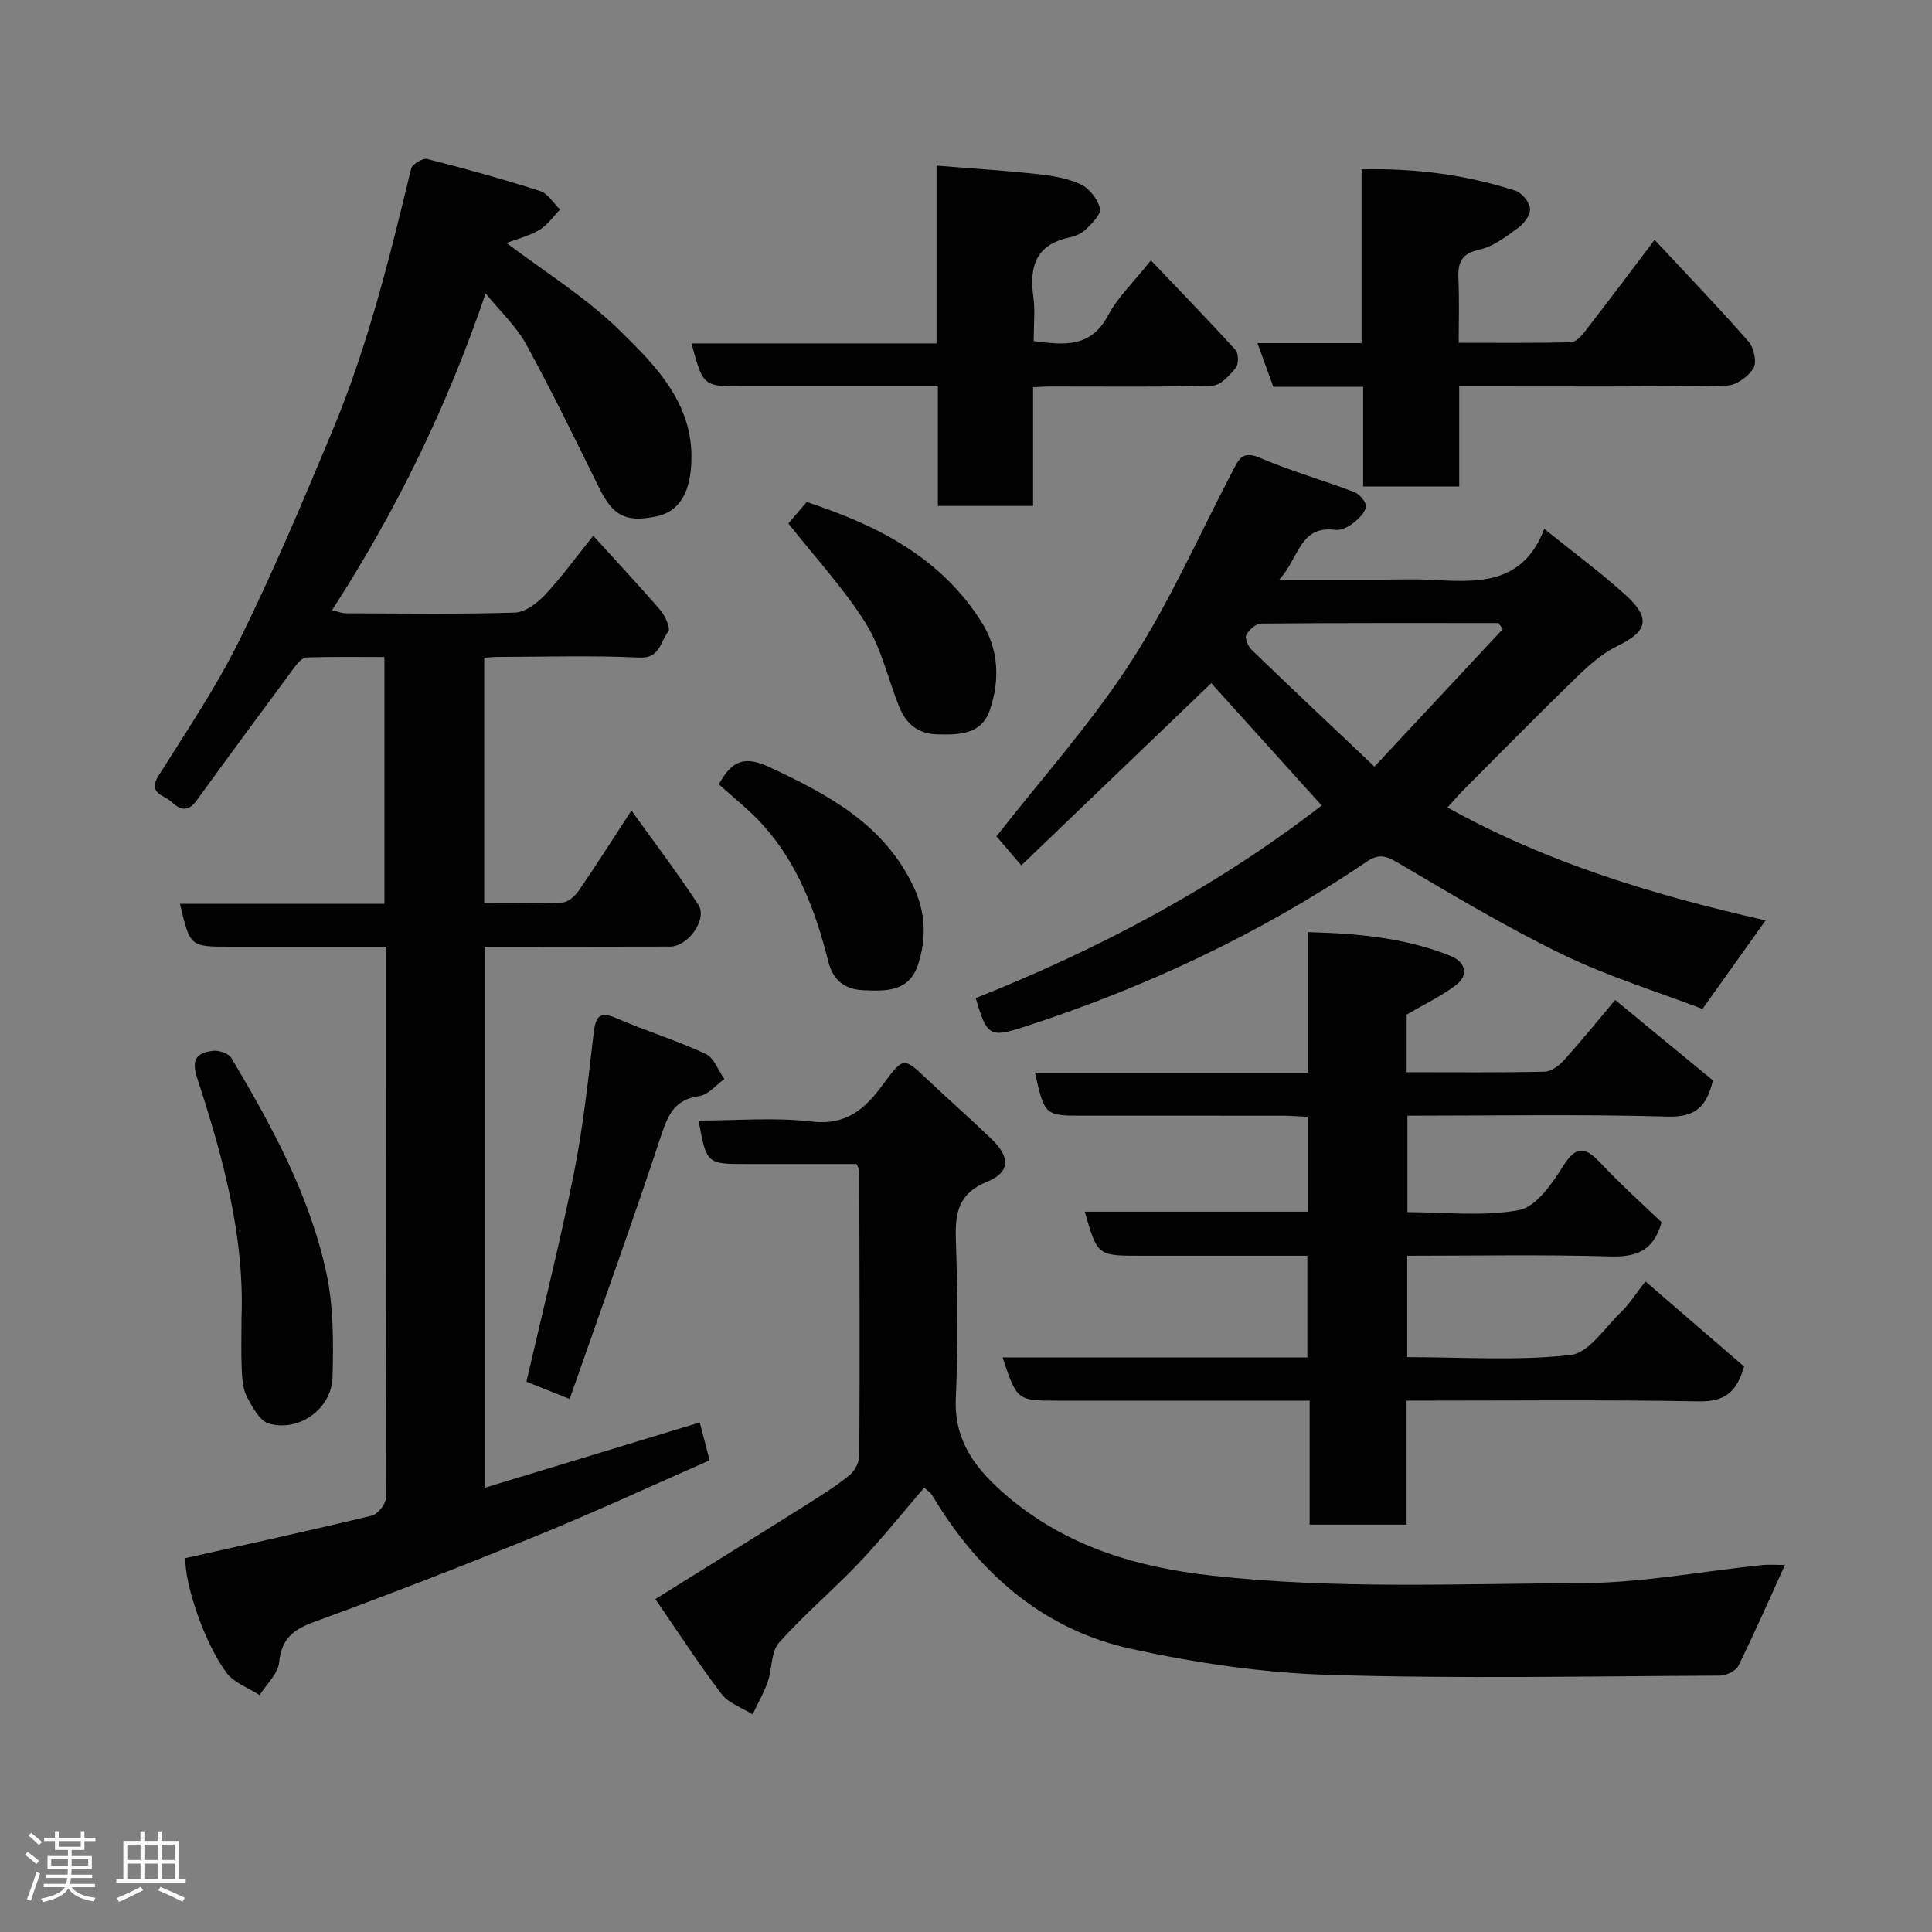 <svg enable-background="new 0 0 400 400" viewBox="0 0 400 400" xmlns="http://www.w3.org/2000/svg"><rect x="0" y="0" width="400" height="400" fill="#808080" stroke="none"/><path d="m5.17 384 .55-.58c.85.61 1.65 1.24 2.4 1.87l-.59.64c-.83-.73-1.62-1.38-2.36-1.93m1.22 9.53-.82-.34c.71-1.76 1.37-3.64 1.98-5.63.24.13.5.25.76.36-.6 1.67-1.24 3.54-1.92 5.61m-.5-13.5.57-.54c.56.44 1.31 1.06 2.26 1.87l-.64.64c-.68-.66-1.41-1.32-2.19-1.97m3.25.46h2.24v-1.36h.77v1.36h4.57v-1.36h.76v1.36h2.28v.69h-2.28v1.84h-2.64v1.26h4.18v2.64h-4.21c0 .45-.02.86-.05 1.21h4.32v.69h-4.38c-.04.34-.1.75-.19 1.22h5.15v.69h-4.82c.87 1.19 2.51 1.92 4.93 2.19-.17.31-.3.57-.37.76-2.77-.49-4.52-1.41-5.26-2.76-.56 1.26-2.3 2.23-5.24 2.9-.12-.24-.26-.48-.43-.72 2.73-.55 4.38-1.34 4.96-2.38h-4.38v-.69h4.65c.1-.38.17-.79.21-1.22h-4.32v-.69h4.4c.03-.34.05-.75.05-1.21h-4.2v-2.64h4.23v-1.26h-2.69v-1.84h-2.24zm1.46 4.46v1.29h3.45c.01-.4.02-.57.01-.53v-.32-.45h-3.46zm1.55-2.59h4.57v-1.19h-4.57zm6.11 2.59h-3.42v.77c-.02.19-.01.37-.02.53h3.44z" fill="#fcfafa"/><path d="m32.63 379.16h.82v1.98h3.54v7.89h1.46v.78h-14.37v-.78h1.46v-7.89h3.54v-1.98h.82v1.98h2.73zm-3.49 11.48.5.73c-1.61.82-3.28 1.63-5 2.41-.13-.27-.28-.55-.44-.82 1.75-.72 3.4-1.49 4.94-2.32m-2.78-5.55h2.73v-3.18h-2.73zm0 3.95h2.73v-3.2h-2.73zm3.54-3.95h2.73v-3.18h-2.73zm0 3.95h2.73v-3.2h-2.73zm7.89 4.68c-1.84-.92-3.51-1.7-5.02-2.32l.45-.73c1.89.8 3.57 1.55 5.04 2.23zm-1.62-11.81h-2.73v3.18h2.73zm-2.73 7.13h2.73v-3.2h-2.73z" fill="#fcfafa"/><g fill="#010102"><path d="m104.86 50.3c7.87 5.96 16.32 11.17 23.26 17.94 7.87 7.67 16 15.83 14.95 28.58-.46 5.61-2.68 9.21-7.34 10.13-6.33 1.25-8.86-.19-11.79-6.15-4.88-9.9-9.71-19.84-15-29.51-2.01-3.67-5.24-6.66-8.39-10.55-7.98 23.45-18.47 44.96-31.81 65.6 1.17.26 2.02.62 2.87.63 11.66.04 23.33.22 34.99-.14 2.16-.07 4.65-1.98 6.27-3.71 3.46-3.7 6.44-7.83 9.95-12.2 4.67 5.14 9.42 10.21 13.94 15.46 1 1.16 2.12 3.77 1.6 4.38-1.67 1.99-1.61 5.59-5.99 5.38-9.81-.46-19.66-.15-29.49-.13-.8 0-1.59.1-2.63.18v50.79c5.35 0 10.78.15 16.19-.12 1.19-.06 2.63-1.36 3.4-2.48 3.6-5.24 7-10.61 10.89-16.58 4.76 6.64 9.54 12.93 13.86 19.53 1.93 2.95-2.1 8.63-5.85 8.65-12.66.05-25.31.02-38.36.02v112.02c14.7-4.47 29.36-8.92 44.5-13.52.64 2.45 1.34 5.14 2.04 7.84-11.93 5.23-23.6 10.65-35.5 15.5-15.37 6.27-30.85 12.28-46.43 17.98-4.35 1.59-6.71 3.52-7.2 8.36-.24 2.37-2.62 4.52-4.03 6.77-2.32-1.5-5.29-2.52-6.84-4.59-4.69-6.3-8.73-18.59-8.54-23.76 12.9-2.9 25.78-5.71 38.59-8.8 1.23-.3 2.9-2.36 2.9-3.61.16-37.81.13-75.62.13-114.19-4.78 0-9.37 0-13.96 0-6.17 0-12.33 0-18.5 0-8.19 0-8.19 0-10.28-8.87h42.33c0-17 0-33.72 0-51.1-5.28 0-10.71-.09-16.14.09-.85.03-1.83 1.15-2.45 1.99-6.81 9.19-13.6 18.39-20.31 27.65-1.73 2.39-3.37 1.98-5.18.27-1.55-1.47-5.02-1.71-2.67-5.45 5.81-9.26 11.98-18.38 16.79-28.14 6.99-14.16 13.14-28.75 19.23-43.34 7.3-17.47 11.83-35.8 16.25-54.16.23-.93 2.42-2.26 3.35-2.02 7.85 1.99 15.67 4.16 23.39 6.64 1.61.52 2.74 2.52 4.1 3.83-1.42 1.44-2.63 3.25-4.32 4.24-2.19 1.27-4.77 1.91-6.77 2.67z"/><path d="m177.32 241c-7.41 0-15.03 0-22.65 0-8.38 0-8.38 0-10.04-9 7.86 0 15.77-.71 23.49.21 7.11.84 10.99-2.68 14.59-7.55 4.37-5.91 4.29-5.91 9.49-.99 4.32 4.09 8.8 8.02 13.09 12.15 3.9 3.76 3.9 6.88-.89 8.83-5.93 2.41-6.68 6.36-6.5 11.91.36 10.99.48 22.01-.01 32.99-.41 9.03 4.47 14.94 10.53 20.12 12.2 10.41 26.62 14.78 42.53 16.55 25.54 2.85 51.09 1.64 76.62 1.55 12.4-.05 24.79-2.45 37.2-3.73 1.62-.17 3.27-.02 4.78-.02-3.26 7.15-6.28 14.1-9.64 20.88-.53 1.08-2.55 2.01-3.89 2.02-27 .12-54.01.67-80.98-.16-13.67-.42-27.46-2.46-40.84-5.38-17.57-3.84-30.6-14.84-40.11-30.01-.43-.69-.81-1.41-1.29-2.06-.29-.39-.74-.67-1.46-1.3-4.49 5.21-8.77 10.59-13.49 15.56-5.38 5.66-11.4 10.72-16.58 16.55-1.67 1.88-1.38 5.4-2.31 8.06-.82 2.34-2.08 4.52-3.15 6.77-2.18-1.39-4.97-2.31-6.44-4.24-4.82-6.35-9.16-13.07-13.69-19.64 10.74-6.7 20.83-12.95 30.87-19.27 3.17-2 6.37-4 9.29-6.34 1.11-.89 2.06-2.71 2.07-4.11.11-19.66.04-39.33-.01-58.99 0-.3-.24-.59-.58-1.36z"/><path d="m214.28 222.1h56.48c0-9.66 0-19.05 0-29.11 10.52.26 20.34 1.21 29.65 4.96 2.87 1.16 3.89 3.89.93 6.08-3.08 2.29-6.61 3.98-10.11 6.03v11.93c9.68 0 19.13.1 28.57-.11 1.37-.03 2.99-1.25 4-2.37 3.62-4.02 7.03-8.23 10.61-12.48 6.83 5.62 13.54 11.14 20.23 16.65-1.26 5.3-3.49 7.67-9.38 7.5-17.81-.52-35.64-.19-53.87-.19v19.97c7.64 0 15.58.96 23.09-.42 3.52-.65 6.84-5.44 9.11-9.06 2.79-4.45 4.68-4 7.83-.65 4.1 4.36 8.57 8.36 12.59 12.23-1.72 6.16-5.47 7.23-10.86 7.07-13.8-.41-27.62-.14-41.8-.14v20.99c11.28 0 22.64.79 33.77-.43 3.84-.42 7.21-5.76 10.62-9.03 1.63-1.57 2.85-3.56 4.93-6.22 7.11 6.13 13.89 11.98 20.42 17.62-1.53 5.39-4.1 7.32-9.36 7.22-19.98-.36-39.97-.15-60.51-.15v25.67c-6.93 0-13.31 0-20.07 0 0-8.37 0-16.64 0-25.67-2.11 0-3.86 0-5.61 0-15.5 0-30.99 0-46.49 0-8.48 0-8.48 0-11.48-8.95h63.1c0-7.11 0-13.83 0-21.05-11.6 0-23.05 0-34.5 0-8.96 0-8.96 0-11.58-9.12h46.14c0-6.62 0-12.88 0-19.65-1.57-.07-3.17-.21-4.76-.22-13.83-.02-27.66-.01-41.49-.01-8.18.01-8.18.01-10.2-8.89z"/><path d="m202.02 206.64c25.87-10.28 49.95-23.13 71.62-39.87-7.81-8.66-15.55-17.23-22.86-25.33-12.76 12.24-25.85 24.8-39.33 37.73-2.51-2.93-4.23-4.93-5.15-6.01 9.29-11.89 19.57-23.34 27.83-36.1 8.1-12.51 14.17-26.35 21.11-39.61 1.19-2.27 1.94-4.23 5.51-2.7 6.39 2.75 13.14 4.64 19.65 7.13 1.09.42 2.54 2.14 2.4 3.03-.2 1.28-1.56 2.56-2.72 3.45-.98.76-2.45 1.49-3.59 1.34-7.45-.96-7.45 5.76-11.63 10.3h21.6c3.17 0 6.34-.13 9.5.03 9.55.48 19.21 1.39 23.76-10.54 6.17 4.98 11.8 9.1 16.93 13.78 5.22 4.77 4.4 7.47-1.73 10.45-3.05 1.48-5.79 3.85-8.25 6.24-7.94 7.7-15.7 15.59-23.51 23.43-1.14 1.14-2.18 2.37-3.48 3.79 20.72 11.52 42.73 18.13 65.87 23.38-4.4 6.16-8.51 11.93-13.07 18.33-9.46-3.62-19.58-6.73-28.99-11.29-11.7-5.67-22.89-12.4-34.11-19-2.51-1.47-3.93-1.88-6.5-.14-22.02 14.89-45.85 26.07-71.13 34.23-6.75 2.16-7.49 1.79-9.73-6.05zm109.11-76.39c-.3-.42-.6-.83-.89-1.25-16.39 0-32.77-.05-49.16.1-1.07.01-2.52 1.32-3.06 2.39-.34.69.4 2.35 1.14 3.07 8.25 7.96 16.6 15.82 25.41 24.16 9.26-9.92 17.91-19.19 26.56-28.47z"/><path d="m213.89 80.17v24.58c-6.63 0-12.89 0-19.71 0 0-8.04 0-16.1 0-24.75-7.8 0-15.07 0-22.34 0-6 0-11.99 0-17.99 0-8.27 0-8.27 0-10.69-8.9h50.74c0-12.55 0-24.63 0-36.81 7.32.6 14.16 1.02 20.95 1.76 3.04.33 6.23.85 8.95 2.14 1.77.84 3.45 3.06 3.95 4.98.29 1.13-1.65 3.05-2.9 4.29-.88.87-2.24 1.45-3.48 1.72-6.88 1.46-8.3 5.99-7.43 12.23.4 2.92.07 5.94.07 9.2 6.27.83 11.81 1.47 15.43-5.34 2.03-3.82 5.34-6.95 8.85-11.36 6.1 6.41 11.91 12.38 17.51 18.55.65.72.68 2.94.06 3.7-1.28 1.56-3.16 3.63-4.85 3.68-11.15.32-22.31.17-33.47.18-1-.01-1.97.07-3.65.15z"/><path d="m282.22 80.08c-6.7 0-12.5 0-18.6 0-1.06-2.93-2.09-5.76-3.28-9.04h21.56c0-12.09 0-23.81 0-35.98 11.24-.26 21.7 1.14 31.87 4.43 1.33.43 2.9 2.37 3.01 3.72.1 1.29-1.27 3.11-2.5 4-2.5 1.81-5.18 3.88-8.07 4.5-3.98.86-4.4 3-4.25 6.29.19 4.13.05 8.26.05 12.97 7.96 0 15.57.08 23.17-.1.98-.02 2.15-1.19 2.86-2.11 4.8-6.19 9.5-12.46 14.53-19.1 6.68 7.17 13.23 13.97 19.45 21.06 1.11 1.27 1.76 4.27 1.01 5.52-1.03 1.72-3.56 3.55-5.48 3.58-16.49.3-32.98.18-49.47.18-1.81 0-3.62 0-5.97 0v20.73c-6.81 0-13.07 0-19.89 0 0-6.63 0-13.36 0-20.65z"/><path d="m117.94 289.65c-3.56-1.42-6.21-2.48-8.95-3.58 3.4-14.75 6.98-28.91 9.84-43.21 1.92-9.6 2.94-19.38 4.1-29.12.41-3.41 1.3-4.4 4.72-2.92 6.09 2.62 12.46 4.6 18.46 7.38 1.72.8 2.6 3.43 3.87 5.21-1.73 1.22-3.34 3.25-5.21 3.52-4.97.7-6.42 3.71-7.85 8.05-6 18.15-12.5 36.15-18.98 54.67z"/><path d="m50 273.03c.66-17.3-3.92-33.67-9.18-49.85-1.3-4 .04-5.22 3.26-5.62 1.23-.15 3.25.53 3.82 1.48 8.34 14.01 16.17 28.35 19.65 44.41 1.52 7 1.49 14.44 1.3 21.66-.17 6.55-6.87 11.39-13.14 9.64-1.93-.54-3.47-3.42-4.59-5.55-.86-1.65-.98-3.78-1.07-5.71-.16-3.47-.04-6.96-.05-10.46z"/><path d="m163.22 108.38c.73-.85 2.2-2.58 3.8-4.45 14.45 4.77 27.71 11.37 36.2 24.86 3.53 5.61 3.82 11.77 1.81 17.95-1.72 5.32-6.2 5.4-10.83 5.31-4.25-.08-6.69-2.27-8.13-5.94-2.26-5.74-3.64-12.02-6.87-17.14-4.53-7.19-10.41-13.54-15.98-20.59z"/><path d="m148.83 162.38c2.7-4.99 5.41-5.92 10.42-3.58 12.22 5.7 23.76 11.85 29.88 24.76 2.5 5.27 2.74 10.73.92 16.2-1.87 5.62-6.63 5.46-11.33 5.25-3.96-.17-6.28-2.16-7.25-6.01-2.6-10.34-6.3-20.21-13.57-28.26-2.73-3.01-5.99-5.55-9.07-8.36z"/></g></svg>
